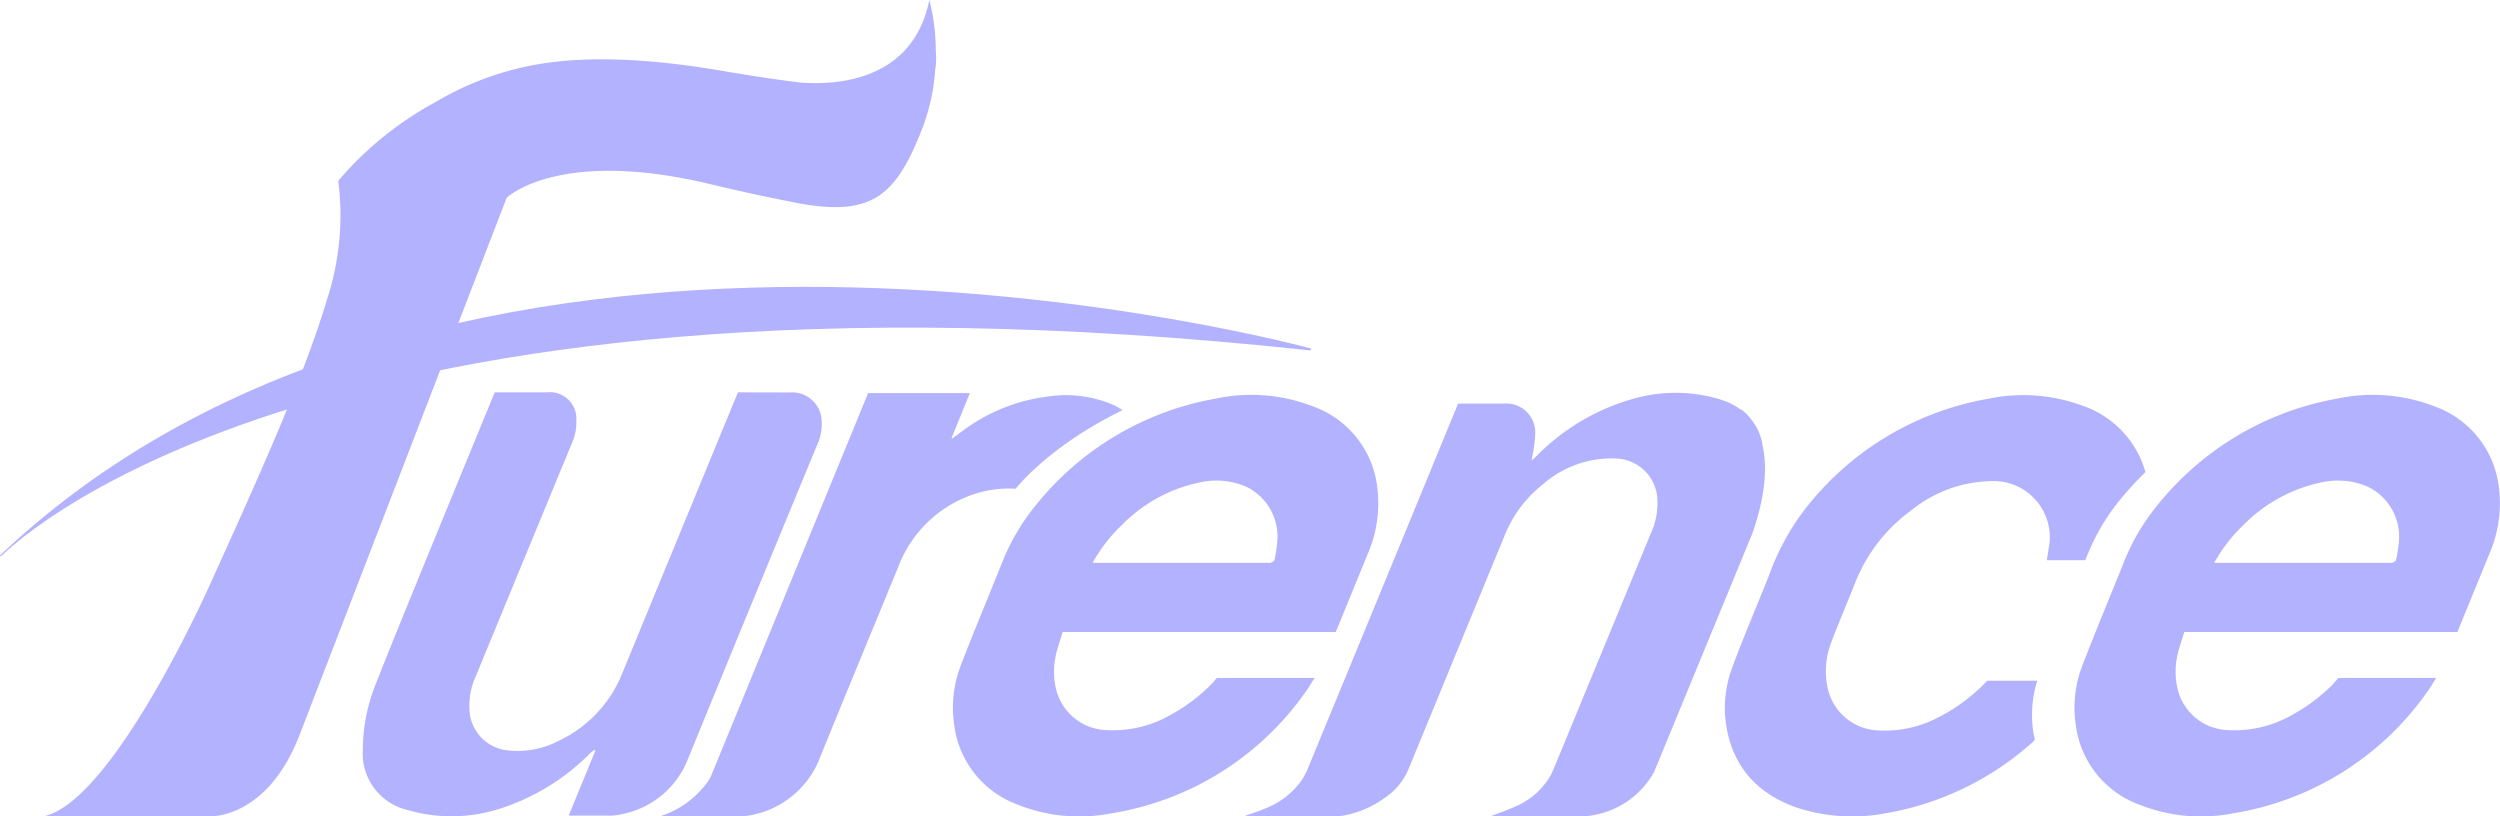 <svg xmlns="http://www.w3.org/2000/svg" width="262.083" height="85.578" viewBox="0 0 262.083 85.578">
  <g id="Group_29" data-name="Group 29" transform="translate(-73.448 -437.421)">
    <path id="Path_74" data-name="Path 74" d="M135.769,516.027c.032.031.059.061.091.09-.921,2.247-1.845,4.493-2.795,6.808h4.426a6.575,6.575,0,0,0,1.365-.2,9.325,9.325,0,0,0,6.637-5.555q6.809-16.656,13.691-33.278a5.17,5.17,0,0,0,.353-2.8,3.094,3.094,0,0,0-3.288-2.529l-5.439-.011s-9.443,22.908-12.152,29.515a13.24,13.24,0,0,1-6.612,7,9.219,9.219,0,0,1-5.277,1.029,4.458,4.458,0,0,1-4.086-3.992,7.487,7.487,0,0,1,.676-3.864q5.046-12.26,10.106-24.512a5.185,5.185,0,0,0,.4-2.162,2.789,2.789,0,0,0-3.113-3.014h-5.441c-1.636,4-10.821,26.281-12.364,30.315a18.827,18.827,0,0,0-1.468,7.273,6.076,6.076,0,0,0,4.715,6.2,16.448,16.448,0,0,0,9.754-.175,23.276,23.276,0,0,0,9.342-5.75C135.434,516.276,135.608,516.158,135.769,516.027Z" fill="#b2b2ff"/>
    <path id="Path_75" data-name="Path 75" d="M298.364,486.917a10.31,10.31,0,0,0-6.648-6.982,17.929,17.929,0,0,0-9.817-.713,31.018,31.018,0,0,0-19.845,12.408,26.281,26.281,0,0,0-3.17,6.146c-1.268,3.194-2.627,6.356-3.823,9.577a12.027,12.027,0,0,0-.445,7.144c.967,3.937,3.576,6.352,7.319,7.629a18.723,18.723,0,0,0,9.263.54,30.907,30.907,0,0,0,15.446-7.541.523.523,0,0,0,.121-.185c-.053-.25-.12-.486-.157-.746a12.2,12.2,0,0,1,.407-5.407H281.8a1.1,1.1,0,0,0-.116.094,18.629,18.629,0,0,1-4.9,3.671,12.011,12.011,0,0,1-6.582,1.434,5.64,5.64,0,0,1-5.188-4.606,8.377,8.377,0,0,1,.418-4.635c.791-2.1,1.678-4.156,2.5-6.236a17.2,17.2,0,0,1,5.9-7.6,13.639,13.639,0,0,1,8.3-3.047,5.885,5.885,0,0,1,6.084,7.052c-.057.4-.123.81-.19,1.234h4.031c.051-.126.1-.25.153-.375a22.389,22.389,0,0,1,3.39-5.84,34.818,34.818,0,0,1,2.76-3.014" fill="#b2b2ff" fill-rule="evenodd"/>
    <path id="Path_76" data-name="Path 76" d="M302.438,503.675h28.625l3.362-8.216a13.327,13.327,0,0,0,.963-7.154,10.251,10.251,0,0,0-6.754-8.292,17.846,17.846,0,0,0-10.114-.813,31.116,31.116,0,0,0-19.048,11.365,22.424,22.424,0,0,0-3.391,5.84c-1.441,3.6-2.947,7.18-4.338,10.8a12.2,12.2,0,0,0-.682,6.207,10.249,10.249,0,0,0,6.665,8.364,17.363,17.363,0,0,0,9.794.912,30.848,30.848,0,0,0,20.311-12.638h0l.016-.024c.019-.025.039-.049.058-.075.319-.435.586-.906.908-1.415h0l.034-.048H318.593l-.6.687a18.3,18.3,0,0,1-4.135,3.123,12.187,12.187,0,0,1-7,1.655,5.632,5.632,0,0,1-5.17-4.5,8.035,8.035,0,0,1,.036-3.4C301.811,505.581,302.438,503.675,302.438,503.675Zm22.475-9.3a14.748,14.748,0,0,1-.269,1.722c-.028.129-.233.229-.375.317-.065.038-.17.006-.262.006H305.573a16.644,16.644,0,0,1,3.117-4.012,16,16,0,0,1,8.112-4.414,7.99,7.99,0,0,1,4.732.389A5.794,5.794,0,0,1,324.913,494.374Z" fill="#b2b2ff" fill-rule="evenodd"/>
    <path id="Path_77" data-name="Path 77" d="M184.859,503.675h28.623l3.362-8.216a13.317,13.317,0,0,0,.963-7.154,10.25,10.25,0,0,0-6.753-8.292,17.845,17.845,0,0,0-10.113-.813,31.116,31.116,0,0,0-19.049,11.365,22.424,22.424,0,0,0-3.391,5.84c-1.441,3.6-2.948,7.18-4.339,10.8a12.216,12.216,0,0,0-.68,6.207,10.248,10.248,0,0,0,6.662,8.364,17.37,17.37,0,0,0,9.795.912,30.845,30.845,0,0,0,20.312-12.638h0l.016-.024c.019-.025.038-.049.057-.075.318-.435.587-.906.909-1.415h0l.032-.048H201.012l-.6.687a18.221,18.221,0,0,1-4.132,3.123,12.194,12.194,0,0,1-7,1.655,5.63,5.63,0,0,1-5.17-4.5,8.019,8.019,0,0,1,.035-3.4C184.232,505.581,184.859,503.675,184.859,503.675Zm22.473-9.3a14.538,14.538,0,0,1-.269,1.722c-.028.129-.232.229-.375.317-.064.038-.17.006-.26.006H187.994a16.613,16.613,0,0,1,3.115-4.012,16.009,16.009,0,0,1,8.112-4.414,8,8,0,0,1,4.734.389A5.794,5.794,0,0,1,207.332,494.374Z" fill="#b2b2ff" fill-rule="evenodd"/>
    <path id="Path_78" data-name="Path 78" d="M190.265,479.912a12.614,12.614,0,0,0-7.1-.9,18.6,18.6,0,0,0-8.782,3.569c-.371.263-.733.539-1.1.809-.022-.017-.053-.035-.079-.051.63-1.538,1.256-3.09,1.92-4.709H164.455l-16.4,39.98a3.383,3.383,0,0,1-.337.656,9.843,9.843,0,0,1-4.328,3.46c-.237.1-.48.179-.719.268l0,.007h8.611a9.643,9.643,0,0,0,7.957-5.74c2.806-6.933,5.685-13.835,8.517-20.758a12.769,12.769,0,0,1,8.63-7.52,11.5,11.5,0,0,1,3.538-.323s3.352-4.4,11.206-8.242C190.864,480.256,190.575,480.065,190.265,479.912Z" fill="#b2b2ff" fill-rule="evenodd"/>
    <path id="Path_79" data-name="Path 79" d="M126.56,458.163c0-.005,5.36-5.262,21.315-1.445,2.982.708,5.464,1.257,7.423,1.638a.263.263,0,0,1,.037.008l.349.067a.419.419,0,0,1,.06.01c8.9,1.97,11.49-.173,14.352-7.45a21.259,21.259,0,0,0,1.4-6.337,7.007,7.007,0,0,0,.055-1.8,21.5,21.5,0,0,0-.676-5.432c-1.739,8.568-9.855,8.939-13.518,8.652q-3.353-.4-8.37-1.253-11.721-1.988-19.349-.626a31.4,31.4,0,0,0-10.549,3.936,35.692,35.692,0,0,0-10.151,8.208l-.032.033a28.353,28.353,0,0,1-1.168,12.419c-2.549,8.552-7.74,19.879-12.337,30.038,0,0-10.106,22.667-17.4,24.17H95.491s6.029.271,9.408-8.649Z" fill="#b2b2ff"/>
    <path id="Path_80" data-name="Path 80" d="M73.546,495.76s31.315-32.988,137.275-21.605l.094-.19s-88.834-24.443-137.467,21.682Z" fill="#b2b2ff"/>
    <path id="Path_81" data-name="Path 81" d="M258.2,484.032c-.019-.131-.039-.264-.047-.341a.023.023,0,0,0-.006-.017.046.046,0,0,0,0-.023c-.049-.155-.1-.371-.194-.622-.035-.1-.072-.2-.111-.293-.025-.06-.043-.109-.066-.173l-.012,0a5.513,5.513,0,0,0-.78-1.231,4.1,4.1,0,0,0-1.054-1.011l-.01.028a6.841,6.841,0,0,0-1.906-.976,15.962,15.962,0,0,0-8.936-.255A22.812,22.812,0,0,0,234.56,485.2c-.144.143-.3.271-.565.51.048-.241.066-.319.077-.4a13.747,13.747,0,0,0,.318-2.441,3.034,3.034,0,0,0-3.27-3.14l-3.058,0h-1.755c-4.475,10.886-11.336,27.561-15.83,38.442a6.421,6.421,0,0,1-.9,1.48,8.367,8.367,0,0,1-3.287,2.443c-.8.342-1.634.61-2.445.9H213.8a10.459,10.459,0,0,0,4.714-1.862,6.789,6.789,0,0,0,2.57-3.025q5.051-12.283,10.106-24.566a12.918,12.918,0,0,1,4.024-5.361,10.883,10.883,0,0,1,7.709-2.689,4.487,4.487,0,0,1,4.23,3.795,7.557,7.557,0,0,1-.652,4.077q-5.115,12.4-10.233,24.8a6.209,6.209,0,0,1-.866,1.44,7.714,7.714,0,0,1-2.938,2.3c-.922.421-1.884.752-2.778,1.094h9.774a9.061,9.061,0,0,0,7.391-4.645l10.325-25.067C258.661,488.993,258.675,486.035,258.2,484.032Z" fill="#b2b2ff"/>
  </g>
</svg>
